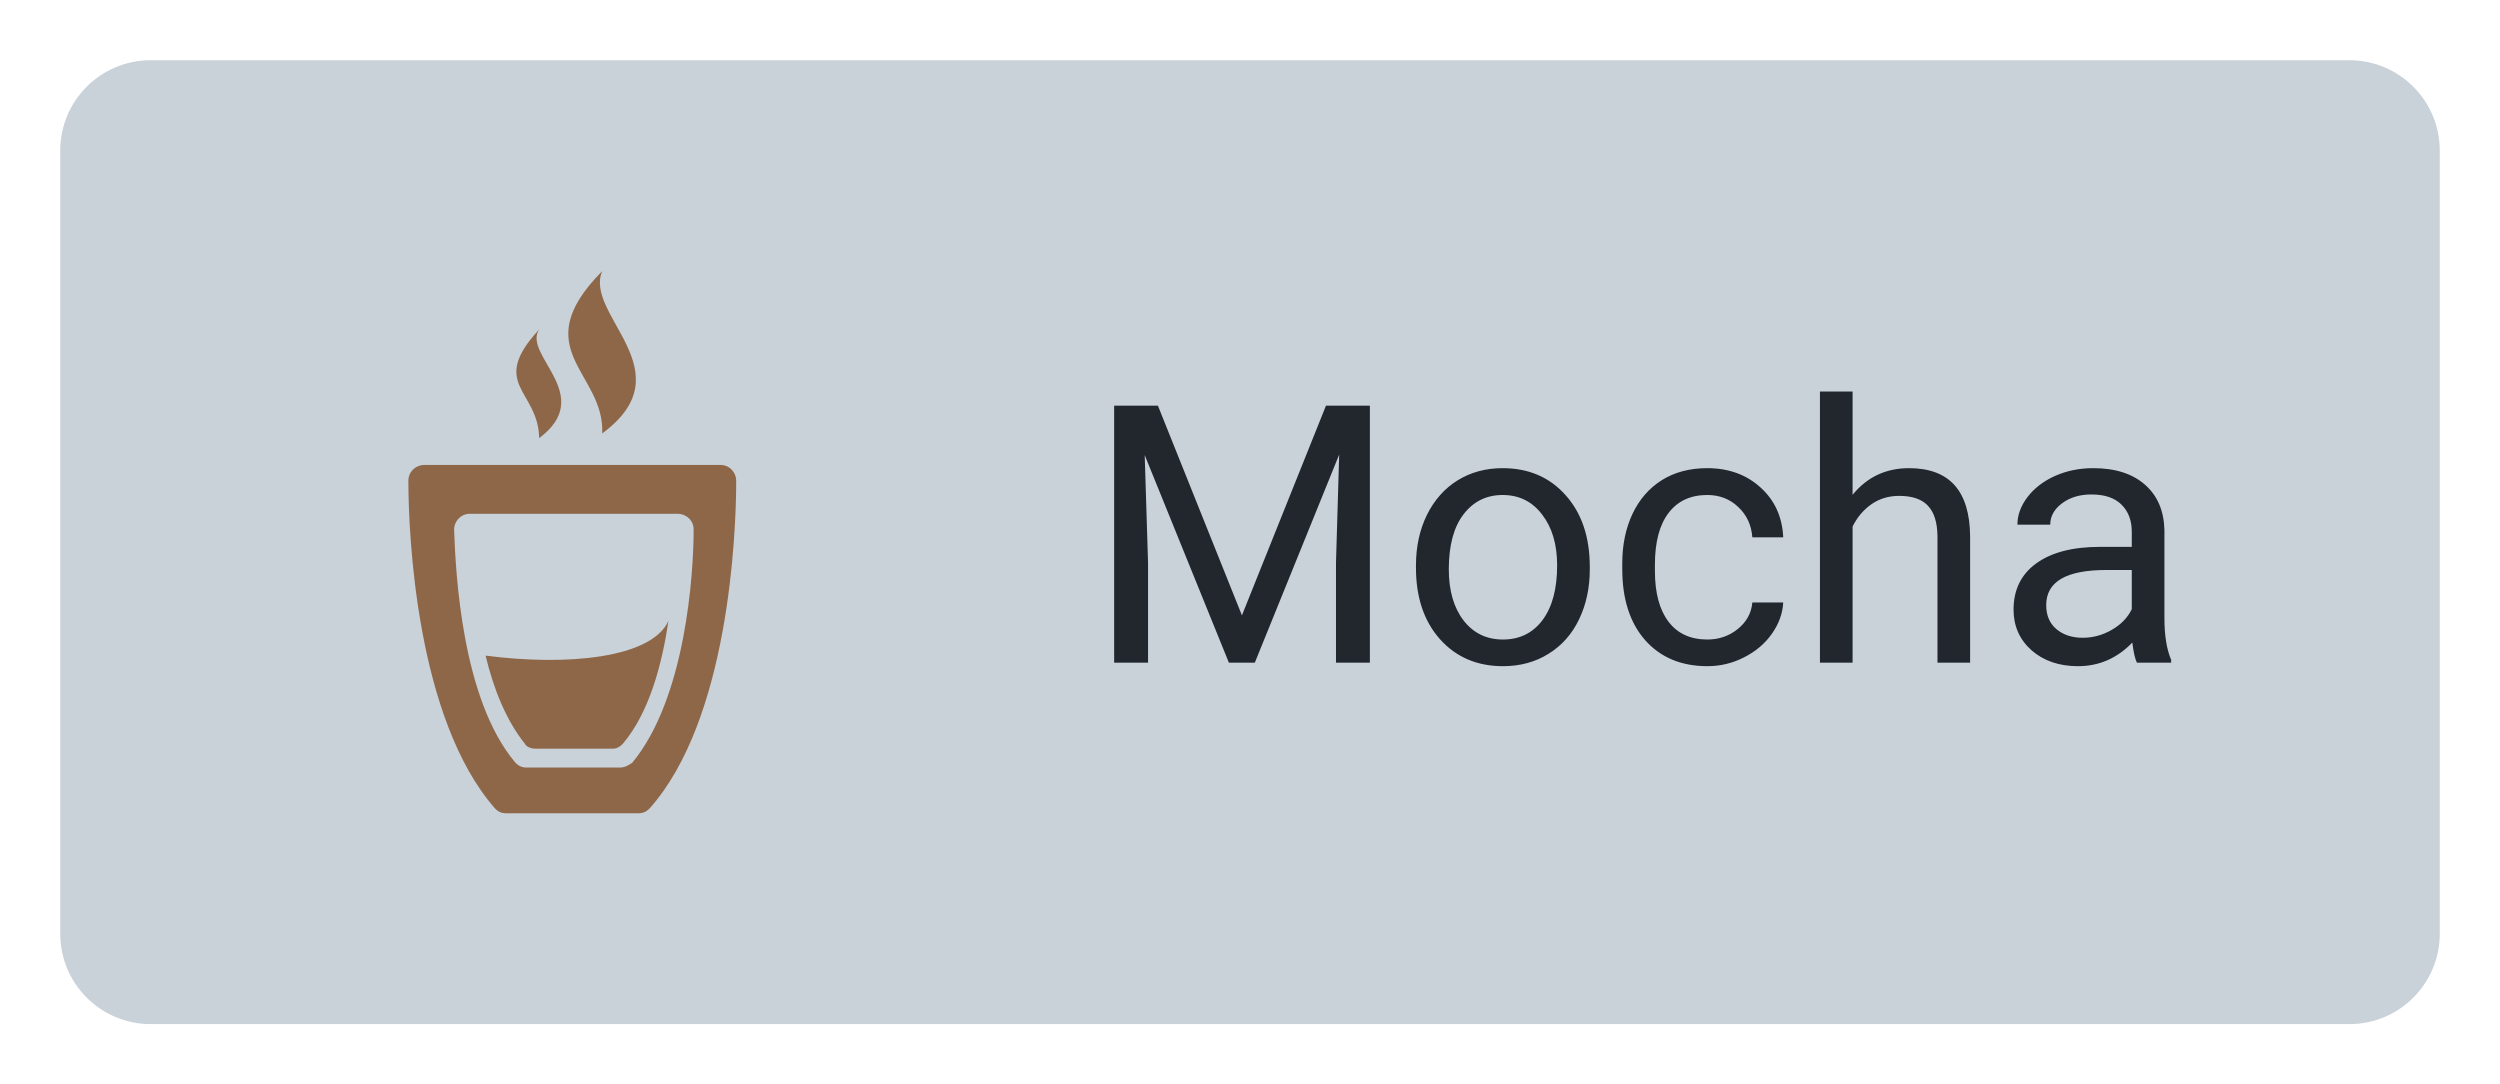 <svg width="83" height="36" viewBox="0 0 83 36" fill="none" xmlns="http://www.w3.org/2000/svg">
<g filter="url(#filter0_d)">
<path d="M2 3C2 1.343 3.343 0 5 0H78C79.657 0 81 1.343 81 3V29C81 30.657 79.657 32 78 32H5C3.343 32 2 30.657 2 29V3Z" fill="#C9D1D9"/>
<path d="M19.994 12.389C22.795 10.328 19.369 8.452 19.994 7C17.417 9.609 20.08 10.351 19.994 12.389ZM17.901 12.546C19.802 11.12 17.333 9.786 17.901 8.936C16.21 10.767 17.874 10.946 17.901 12.546ZM24.442 13.959C24.442 13.698 24.233 13.436 23.919 13.436H14.081C13.82 13.436 13.558 13.645 13.558 13.959C13.558 15.738 13.82 21.86 16.436 24.843C16.541 24.948 16.645 25 16.802 25H21.198C21.355 25 21.459 24.948 21.564 24.843C24.18 21.913 24.442 15.791 24.442 13.959H24.442ZM20.57 23.483H17.483C17.326 23.483 17.221 23.43 17.116 23.326C15.337 21.233 15.128 17.047 15.076 15.581C15.076 15.32 15.285 15.058 15.599 15.058H22.506C22.767 15.058 23.029 15.267 23.029 15.581C23.029 17.047 22.767 21.18 20.988 23.326C20.831 23.43 20.727 23.483 20.57 23.483H20.57ZM22.192 18.616C21.983 20.029 21.564 21.651 20.674 22.698C20.57 22.802 20.465 22.855 20.36 22.855H17.744C17.64 22.855 17.483 22.802 17.43 22.698C16.802 21.913 16.384 20.866 16.122 19.767C18.837 20.119 21.628 19.849 22.192 18.616Z" fill="#8D6748"/>
<path d="M38.443 11.469L41.232 18.43L44.022 11.469H45.48V20H44.355V16.678L44.461 13.092L41.66 20H40.799L38.004 13.109L38.115 16.678V20H36.99V11.469H38.443ZM47.01 16.771C47.01 16.15 47.131 15.592 47.373 15.096C47.619 14.6 47.959 14.217 48.393 13.947C48.83 13.678 49.328 13.543 49.887 13.543C50.75 13.543 51.447 13.842 51.978 14.44C52.514 15.037 52.781 15.832 52.781 16.824V16.9C52.781 17.518 52.662 18.072 52.424 18.564C52.19 19.053 51.852 19.434 51.41 19.707C50.973 19.98 50.469 20.117 49.898 20.117C49.039 20.117 48.342 19.818 47.807 19.221C47.275 18.623 47.01 17.832 47.01 16.848V16.771ZM48.1 16.9C48.1 17.604 48.262 18.168 48.586 18.594C48.914 19.02 49.352 19.232 49.898 19.232C50.449 19.232 50.887 19.018 51.211 18.588C51.535 18.154 51.697 17.549 51.697 16.771C51.697 16.076 51.531 15.514 51.199 15.084C50.871 14.65 50.434 14.434 49.887 14.434C49.352 14.434 48.92 14.646 48.592 15.072C48.264 15.498 48.1 16.107 48.1 16.9ZM56.684 19.232C57.07 19.232 57.408 19.115 57.697 18.881C57.986 18.646 58.147 18.354 58.178 18.002H59.203C59.184 18.365 59.059 18.711 58.828 19.039C58.598 19.367 58.289 19.629 57.902 19.824C57.52 20.02 57.113 20.117 56.684 20.117C55.82 20.117 55.133 19.83 54.621 19.256C54.113 18.678 53.859 17.889 53.859 16.889V16.707C53.859 16.09 53.973 15.541 54.199 15.06C54.426 14.58 54.75 14.207 55.172 13.941C55.598 13.676 56.1 13.543 56.678 13.543C57.389 13.543 57.978 13.756 58.447 14.182C58.92 14.607 59.172 15.16 59.203 15.84H58.178C58.147 15.43 57.99 15.094 57.709 14.832C57.432 14.566 57.088 14.434 56.678 14.434C56.127 14.434 55.699 14.633 55.395 15.031C55.094 15.426 54.943 15.998 54.943 16.748V16.953C54.943 17.684 55.094 18.246 55.395 18.641C55.695 19.035 56.125 19.232 56.684 19.232ZM61.506 14.428C61.986 13.838 62.611 13.543 63.381 13.543C64.721 13.543 65.397 14.299 65.408 15.81V20H64.324V15.805C64.32 15.348 64.215 15.01 64.008 14.791C63.805 14.572 63.486 14.463 63.053 14.463C62.701 14.463 62.393 14.557 62.127 14.744C61.861 14.932 61.654 15.178 61.506 15.482V20H60.422V11H61.506V14.428ZM70.945 20C70.883 19.875 70.832 19.652 70.793 19.332C70.289 19.855 69.688 20.117 68.988 20.117C68.363 20.117 67.85 19.941 67.447 19.59C67.049 19.234 66.85 18.785 66.85 18.242C66.85 17.582 67.1 17.07 67.6 16.707C68.103 16.34 68.811 16.156 69.721 16.156H70.775V15.658C70.775 15.279 70.662 14.979 70.436 14.756C70.209 14.529 69.875 14.416 69.434 14.416C69.047 14.416 68.723 14.514 68.461 14.709C68.199 14.904 68.068 15.141 68.068 15.418H66.978C66.978 15.102 67.09 14.797 67.312 14.504C67.539 14.207 67.844 13.973 68.227 13.801C68.613 13.629 69.037 13.543 69.498 13.543C70.228 13.543 70.801 13.727 71.215 14.094C71.629 14.457 71.844 14.959 71.859 15.6V18.518C71.859 19.1 71.934 19.562 72.082 19.906V20H70.945ZM69.147 19.174C69.486 19.174 69.809 19.086 70.113 18.91C70.418 18.734 70.639 18.506 70.775 18.225V16.924H69.926C68.598 16.924 67.934 17.312 67.934 18.09C67.934 18.43 68.047 18.695 68.273 18.887C68.5 19.078 68.791 19.174 69.147 19.174Z" fill="#22272E"/>
</g>
<defs>
<filter id="filter0_d" x="0" y="0" width="83" height="36" filterUnits="userSpaceOnUse" color-interpolation-filters="sRGB">
<feFlood flood-opacity="0" result="BackgroundImageFix"/>
<feColorMatrix in="SourceAlpha" type="matrix" values="0 0 0 0 0 0 0 0 0 0 0 0 0 0 0 0 0 0 127 0" result="hardAlpha"/>
<feOffset dy="2"/>
<feGaussianBlur stdDeviation="1"/>
<feComposite in2="hardAlpha" operator="out"/>
<feColorMatrix type="matrix" values="0 0 0 0 0 0 0 0 0 0 0 0 0 0 0 0 0 0 0.25 0"/>
<feBlend mode="normal" in2="BackgroundImageFix" result="effect1_dropShadow"/>
<feBlend mode="normal" in="SourceGraphic" in2="effect1_dropShadow" result="shape"/>
</filter>
</defs>
</svg>
